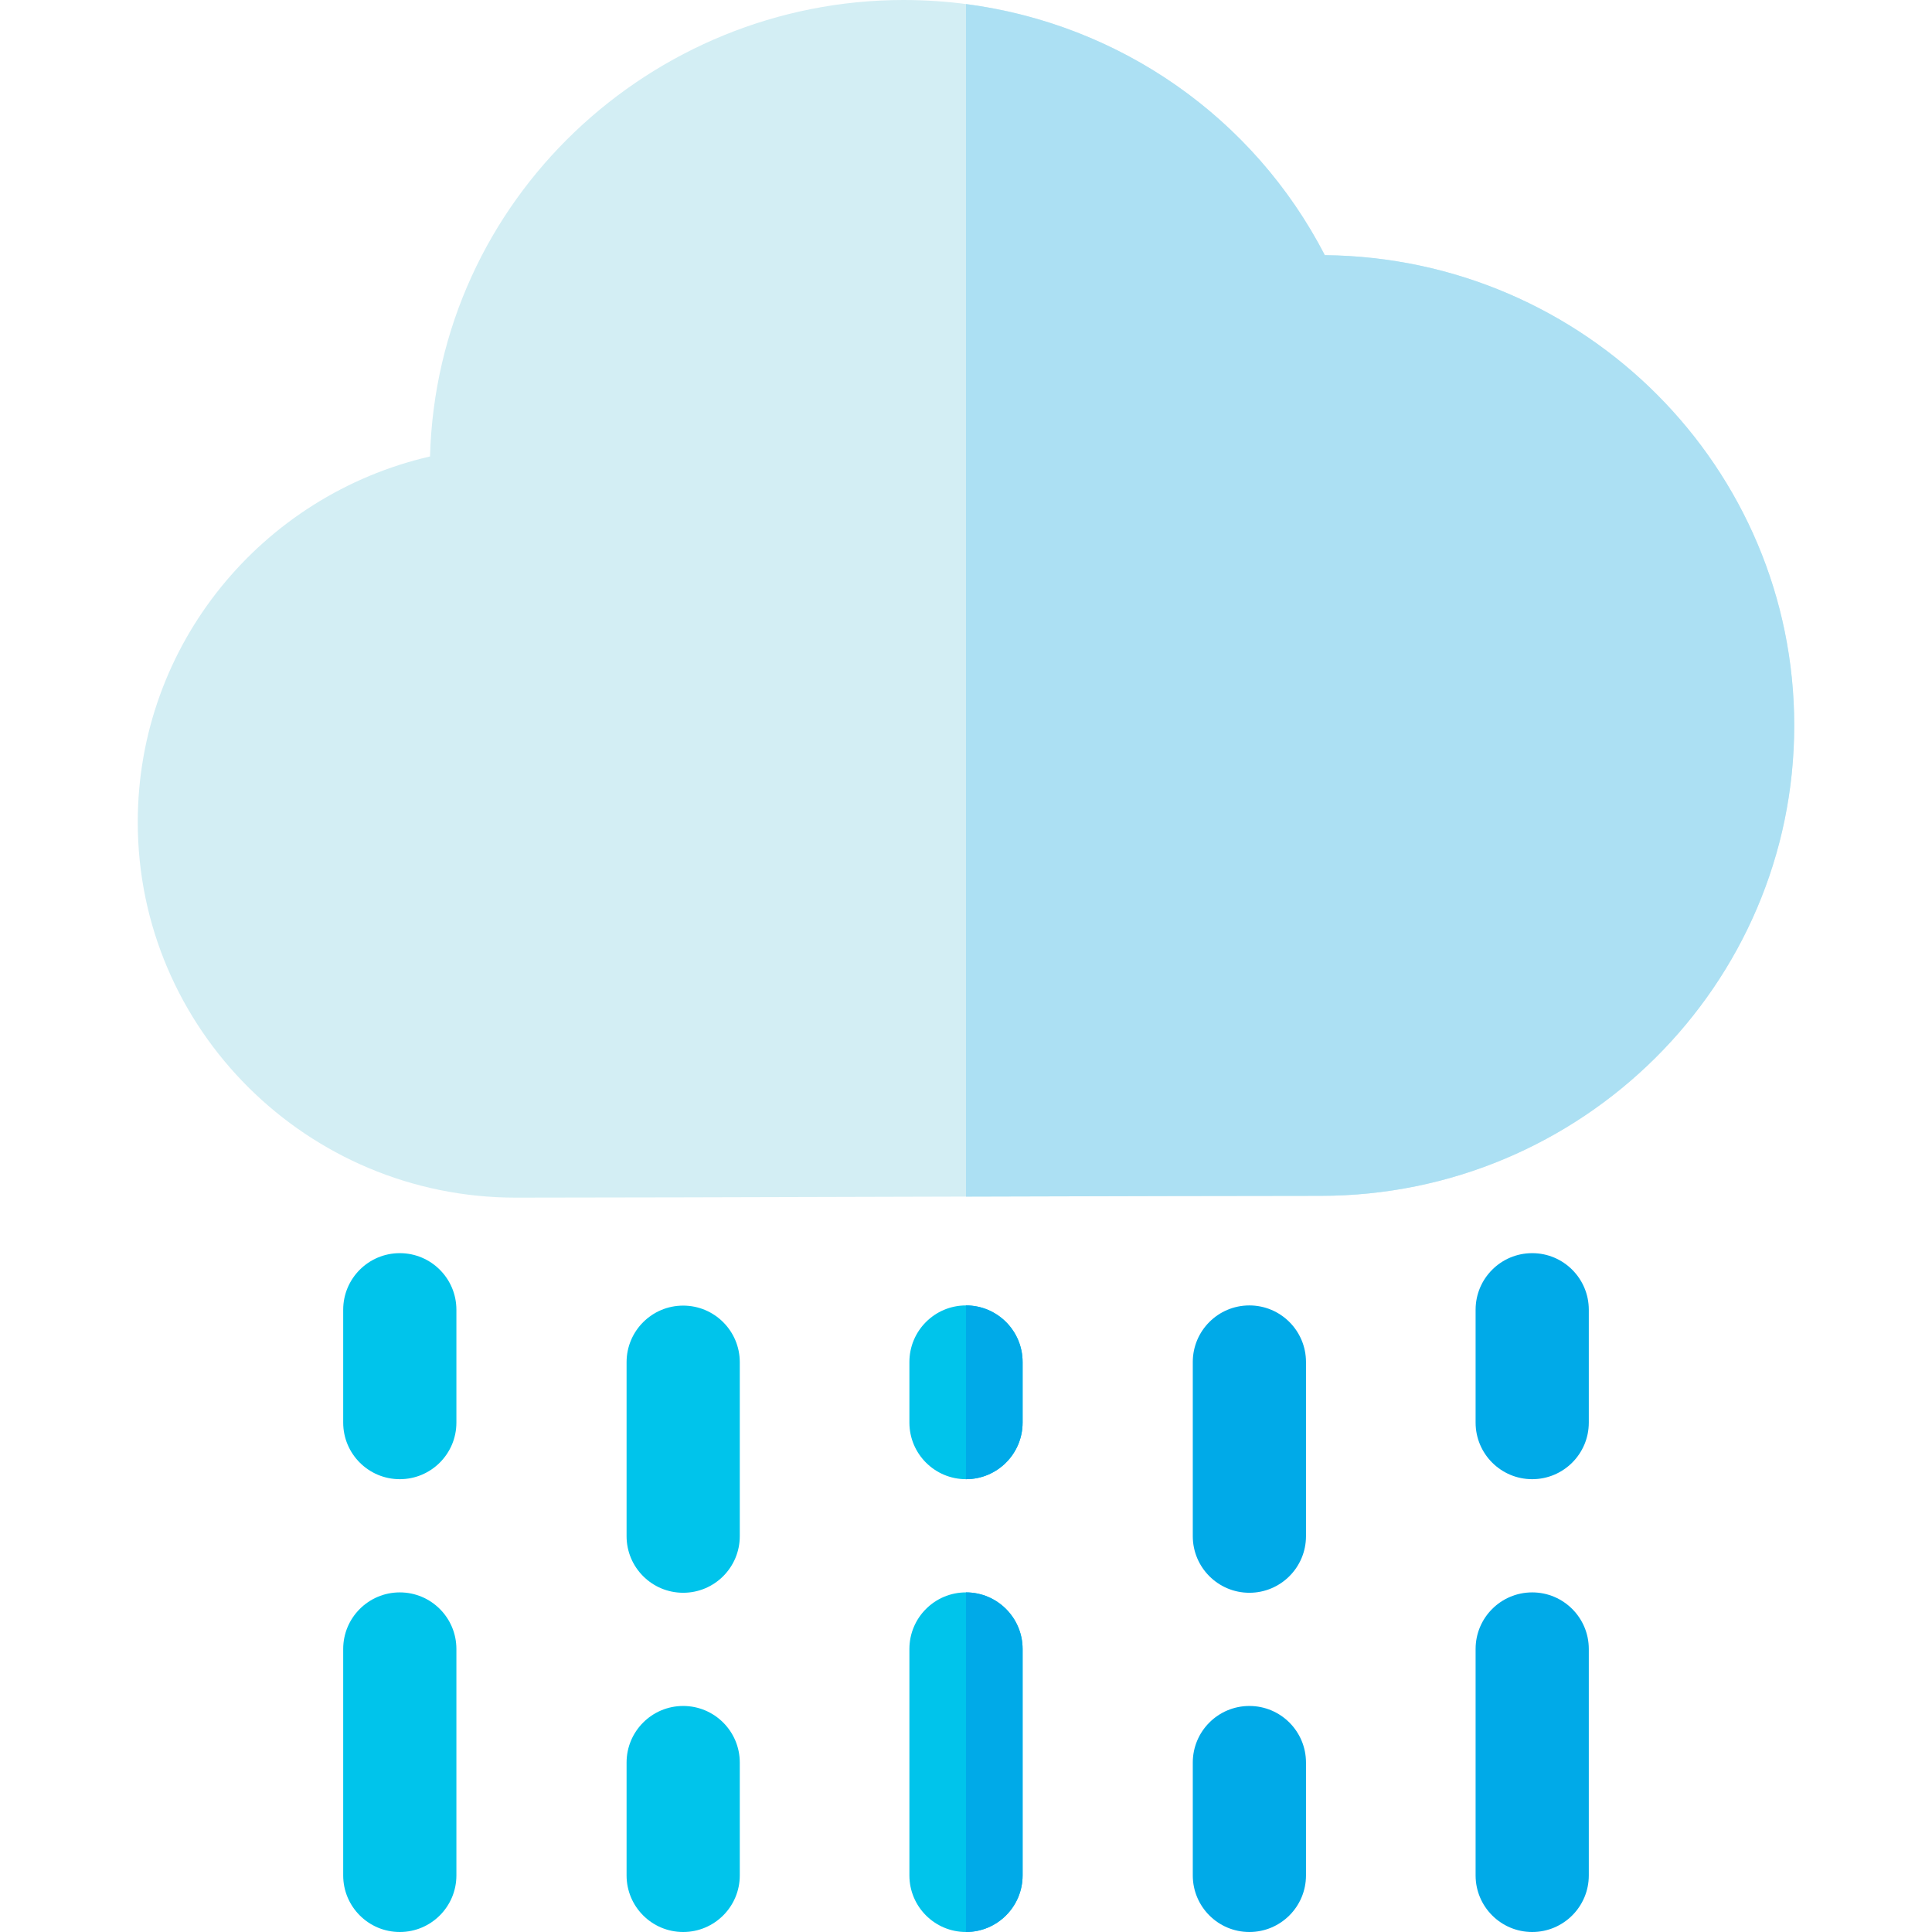 <svg id="Capa_1" enable-background="new 0 0 512 512" height="512" viewBox="0 0 512 512" width="512" xmlns="http://www.w3.org/2000/svg"><g><path d="m351.09 67.621c-21.397-41.403-64.145-67.621-111.644-67.621-66.85 0-123.633 52.841-125.483 120.967-44.486 10.249-77.455 49.821-77.455 96.911 0 54.869 44.941 99.509 100.181 99.509 40.18 0 168.413-.479 213.279-.479 69.213 0 125.522-55.918 125.522-124.65.001-68.177-55.303-123.938-124.4-124.637z" fill="#d3eef4"/><path d="m475.49 192.26c0 68.73-56.31 124.65-125.52 124.65-19.9 0-56.22.09-93.97.2v-316.03c40.72 5.3 76.21 30.01 95.09 66.54 69.1.7 124.4 56.46 124.4 124.64z" fill="#ace0f3"/><g fill="#00c4eb"><path d="m105.95 332.1c-8.284 0-15 6.716-15 15v29.9c0 8.284 6.716 15 15 15s15-6.716 15-15v-29.9c0-8.284-6.716-15-15-15z"/><path d="m105.95 422c-8.284 0-15 6.716-15 15v60c0 8.284 6.716 15 15 15s15-6.716 15-15v-60c0-8.284-6.716-15-15-15z"/><path d="m181.05 452.1c-8.284 0-15 6.716-15 15v29.9c0 8.284 6.716 15 15 15s15-6.716 15-15v-29.9c0-8.284-6.716-15-15-15z"/><path d="m181.05 346c-8.284 0-15 6.716-15 15v46.1c0 8.284 6.716 15 15 15s15-6.716 15-15v-46.1c0-8.284-6.716-15-15-15z"/><path d="m256 345.95c-8.284 0-15 6.716-15 15v16.05c0 8.284 6.716 15 15 15s15-6.716 15-15v-16.05c0-8.284-6.716-15-15-15z"/></g><path d="m271 360.95v16.05c0 8.28-6.72 15-15 15v-46.05c8.28 0 15 6.72 15 15z" fill="#00aae8"/><path d="m256 422c-8.284 0-15 6.716-15 15v60c0 8.284 6.716 15 15 15s15-6.716 15-15v-60c0-8.284-6.716-15-15-15z" fill="#00c4eb"/><path d="m271 437v60c0 8.28-6.72 15-15 15v-90c8.28 0 15 6.72 15 15z" fill="#00aae8"/><path d="m331.1 452.1c-8.284 0-15 6.716-15 15v29.9c0 8.284 6.716 15 15 15s15-6.716 15-15v-29.9c0-8.284-6.716-15-15-15z" fill="#00aae8"/><path d="m331.1 345.95c-8.284 0-15 6.716-15 15v46.15c0 8.284 6.716 15 15 15s15-6.716 15-15v-46.15c0-8.284-6.716-15-15-15z" fill="#00aae8"/><path d="m406.05 332.1c-8.284 0-15 6.716-15 15v29.9c0 8.284 6.716 15 15 15s15-6.716 15-15v-29.9c0-8.284-6.716-15-15-15z" fill="#00aae8"/><path d="m406.05 422c-8.284 0-15 6.716-15 15v60c0 8.284 6.716 15 15 15s15-6.716 15-15v-60c0-8.284-6.716-15-15-15z" fill="#00aae8"/></g></svg>